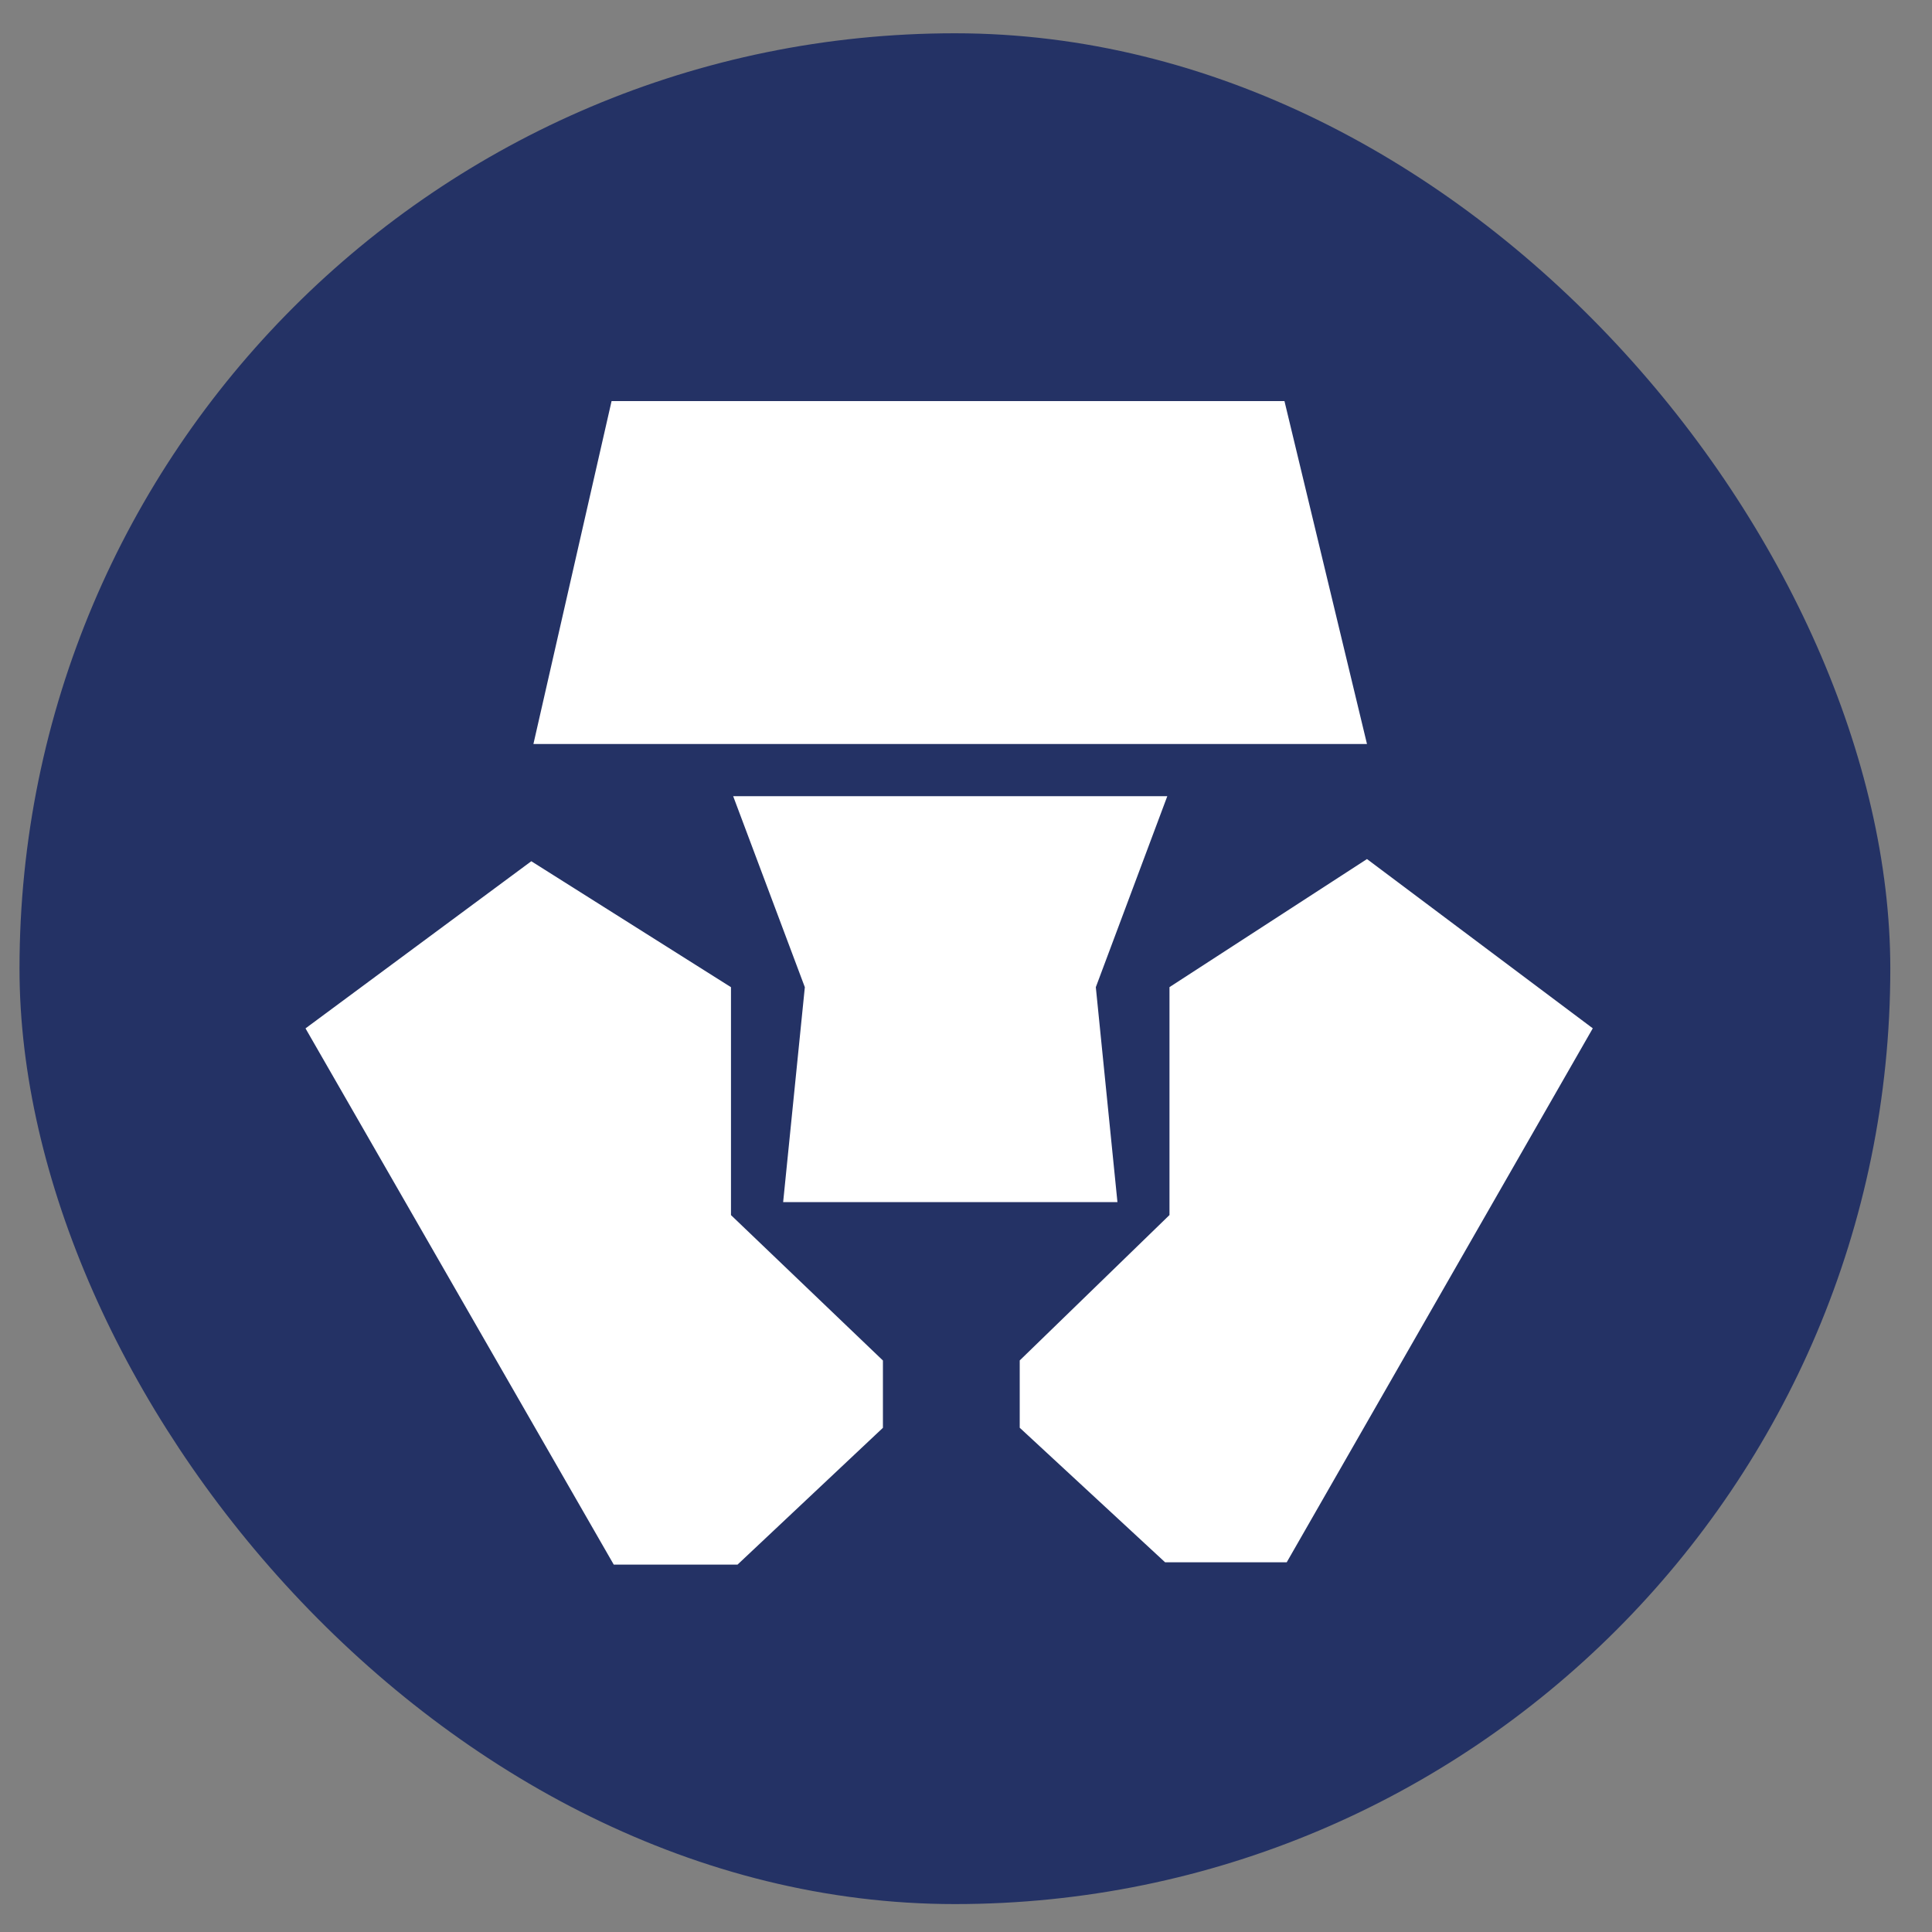 <svg width="31" height="31" viewBox="0 0 31 31" fill="none" xmlns="http://www.w3.org/2000/svg">
<rect x="0" y="0" width="31" height="31" fill="#808080" stroke="none"/>
<rect x="0.313" y="0.534" width="30.018" height="30.018" rx="15.009" fill="#243265"/>
<path d="M20.61 6.436H9.813L8.559 11.938H21.934L20.61 6.436ZM11.729 19.497V15.84L8.525 13.819L4.902 16.501L9.848 25.105H11.834L14.167 22.91V21.83L11.729 19.497Z" fill="white"/>
<path d="M18.73 12.775H11.764L12.914 15.84L12.566 19.289H17.93L17.583 15.84L18.73 12.775Z" fill="white"/>
<path d="M21.934 13.784L18.765 15.839V19.496L16.362 21.829V22.909L18.695 25.068H20.646L25.557 16.5L21.934 13.784Z" fill="white"/>
</svg>
